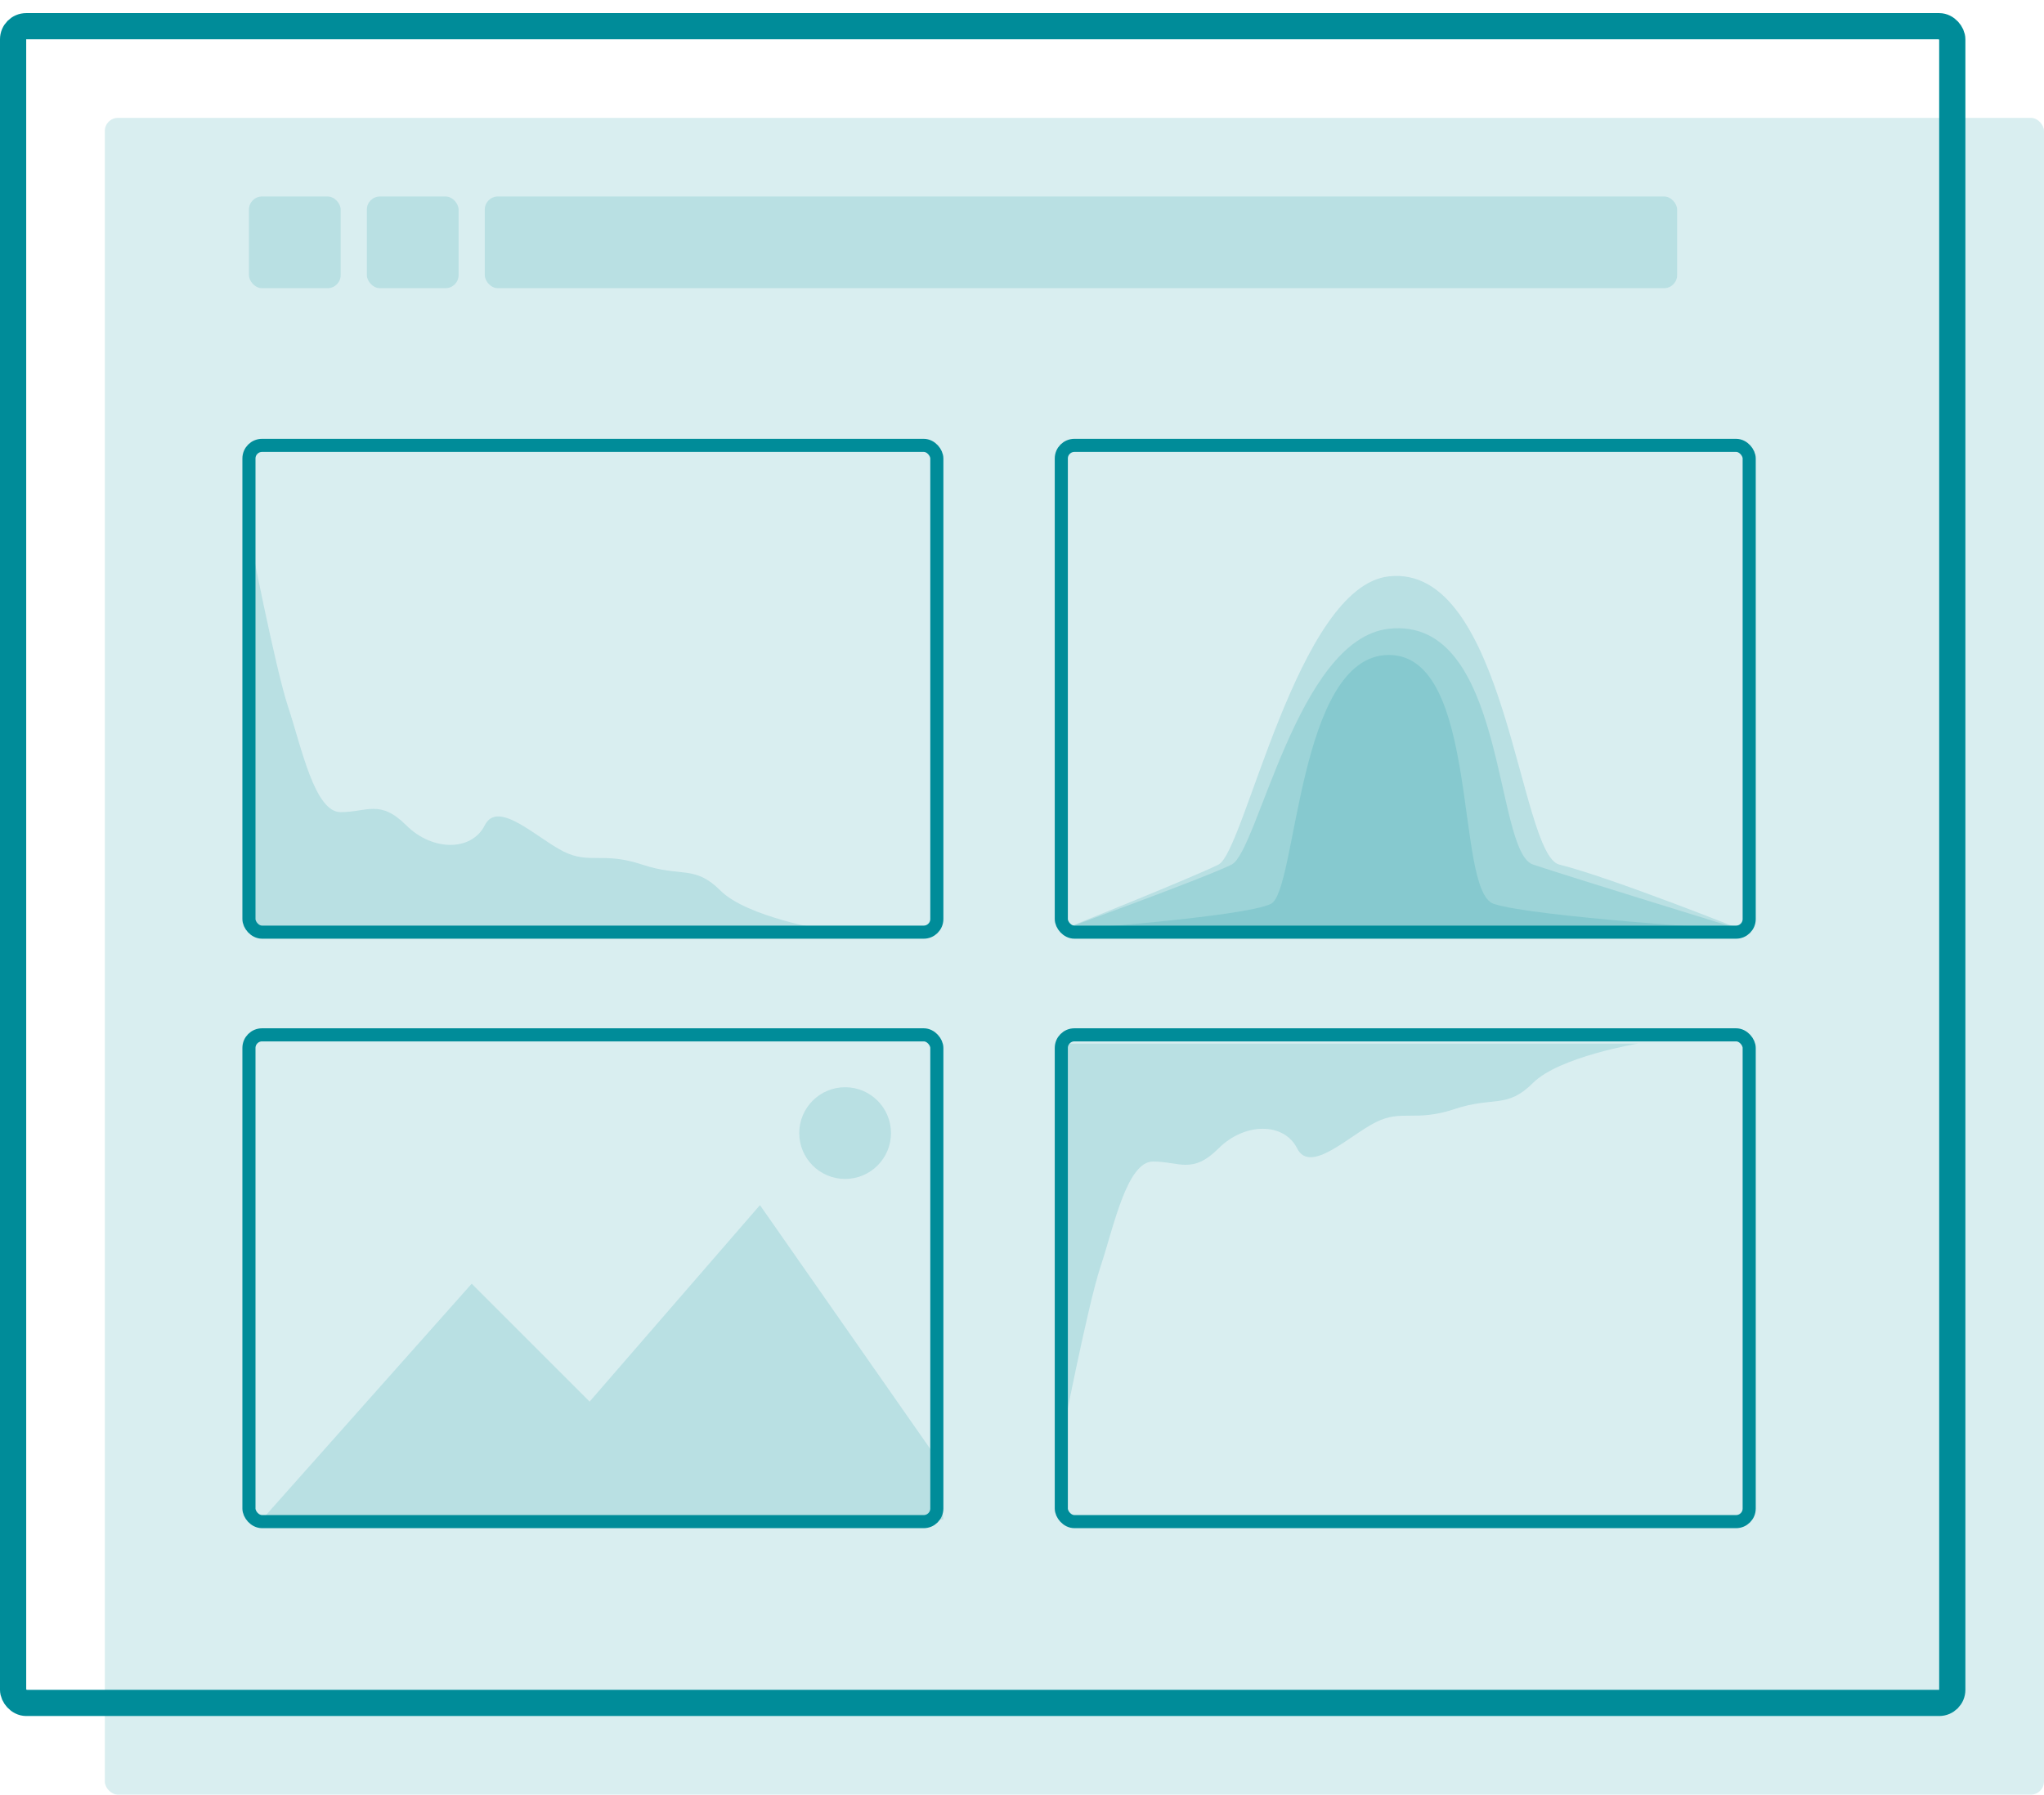 <svg id="Layer_1" data-name="Layer 1" xmlns="http://www.w3.org/2000/svg" viewBox="0 0 156 137"><defs><style>.cls-1{fill:#008c99;opacity:0.15;}.cls-2,.cls-3{fill:none;stroke:#008c99;stroke-miterlimit:10;}.cls-2{stroke-width:2px;}</style></defs><title>feature-app</title><rect class="cls-1" x="8" y="9" width="148" height="128" rx="1" ry="1"/><rect class="cls-2" x="1" y="2" width="148" height="128" rx="1" ry="1"/><rect class="cls-1" x="37" y="15" width="91" height="7" rx="1" ry="1"/><rect class="cls-3" x="19" y="34" width="52.5" height="37.16" rx="1" ry="1"/><path class="cls-1" d="M81,71s10-4,12-5,6-21.23,13-22c9-1,9.93,21.23,13,22,4,1,14,5,14,5Z"/><rect class="cls-3" x="81" y="34" width="52.5" height="37.16" rx="1" ry="1"/><rect class="cls-3" x="19" y="79" width="52.5" height="37.16" rx="1" ry="1"/><rect class="cls-3" x="81" y="79" width="52.5" height="37.16" rx="1" ry="1"/><rect class="cls-1" x="19" y="15" width="7" height="7" rx="1" ry="1"/><rect class="cls-1" x="28" y="15" width="7" height="7" rx="1" ry="1"/><path class="cls-1" d="M19,40.67S21,51,22,54s2,8,4,8,3-1,5,1,5,2,6,0,4,1,6,2,3,0,6,1,4,0,6,2,8,3,8,3H19Z"/><path class="cls-1" d="M81,110s2-10.33,3-13.33,2-8,4-8,3,1,5-1,5-2,6,0,4-1,6-2,3,0,6-1,4,0,6-2,8-3,8-3H81Z"/><polygon class="cls-1" points="20 116 36 98 45 107 58 92 71.5 111.33 72 116 20 116"/><path class="cls-1" d="M81,71s11-4,13-5,5-17.23,12-18c9-1,8,17,11,18s16,5,16,5Z"/><circle class="cls-1" cx="64.5" cy="86.5" r="3.5"/><path class="cls-1" d="M81,71s14-1,16-2,2-19,9-19,5,18,8,19,19,2,19,2Z"/></svg>